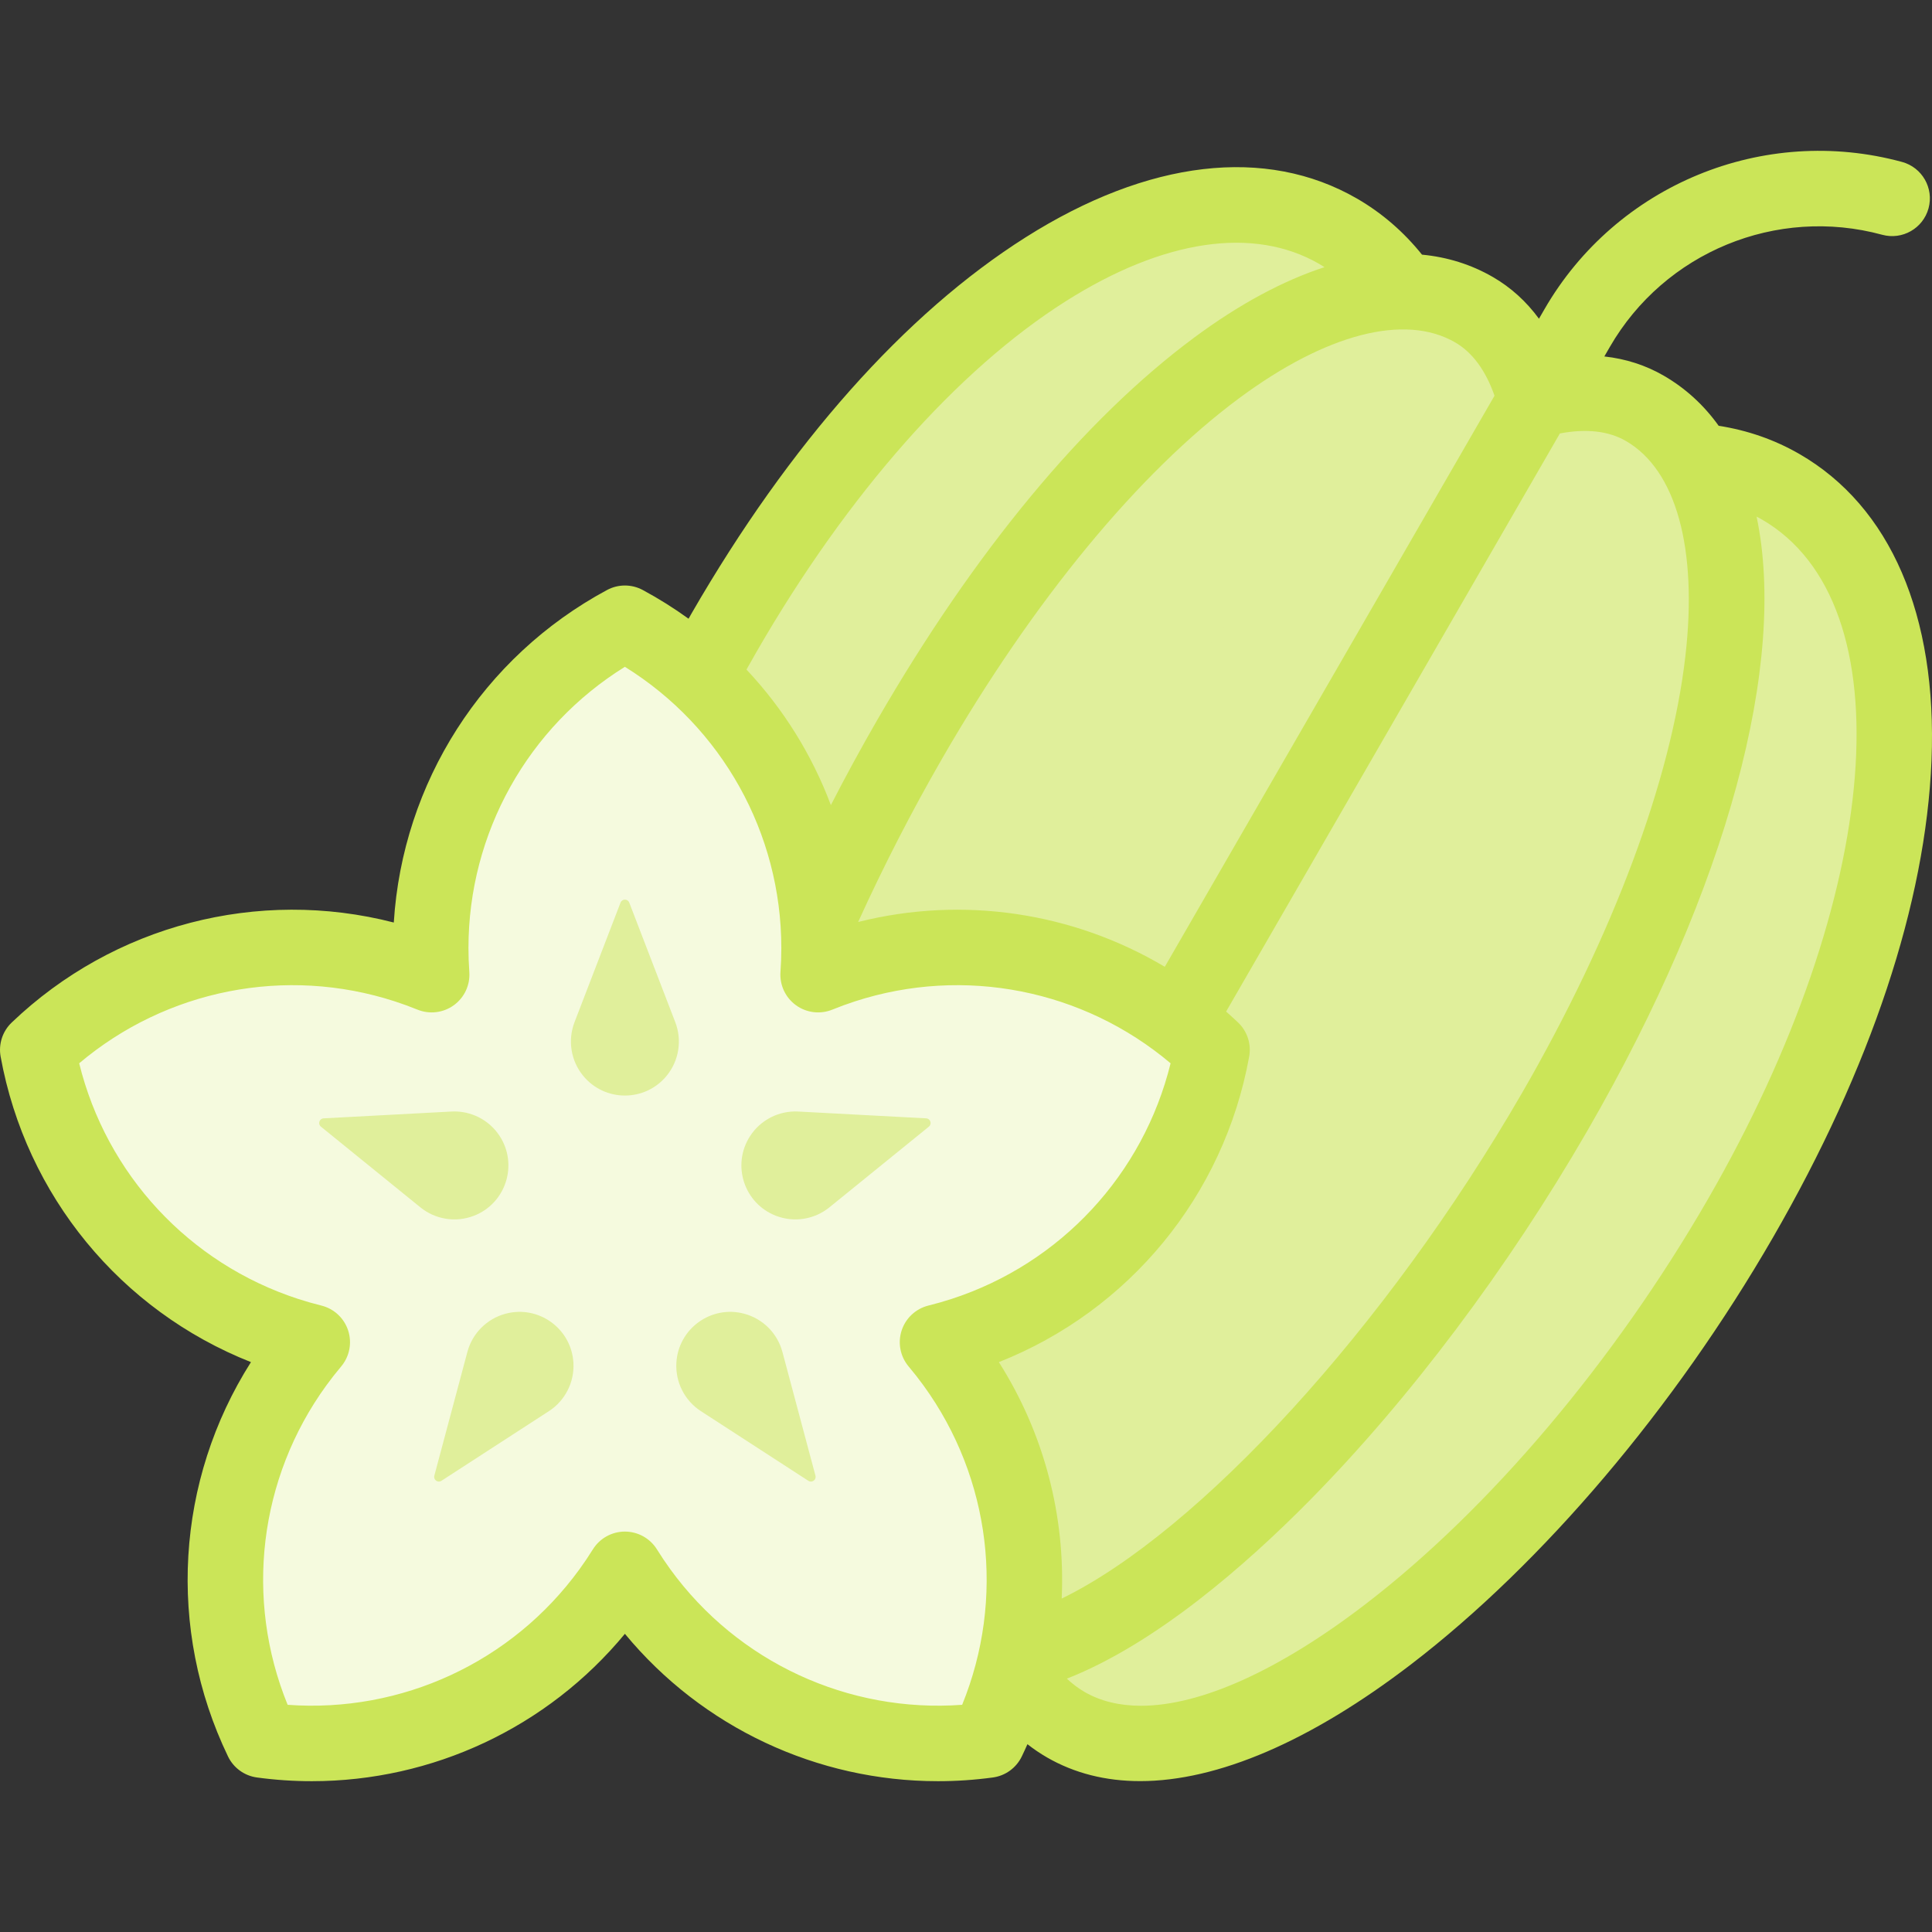 <svg id="Capa_1" enable-background="new 0 0 511.929 511.929" height="512" viewBox="0 0 511.929 511.929" width="512" xmlns="http://www.w3.org/2000/svg"><rect x="0" y="0" width="511.929" height="511.929" fill="#333333" stroke="none"/><g id="XMLID_1506_"><g id="XMLID_1510_" fill="#e0ef9b"><path id="XMLID_1520_" d="m343.867 255.215c52.299-90.585 52.642-169.726 10.686-193.949s-110.323 15.643-162.623 106.229-68.727 197.587-26.771 221.81 126.408-43.504 178.708-134.09z"/><path id="XMLID_1518_" d="m309.183 235.19c52.299-90.585 120.666-130.452 162.622-106.229s41.614 103.364-10.686 193.949-136.751 158.314-178.707 134.09-25.529-131.224 26.771-221.81z"/><path id="XMLID_1516_" d="m366.722 268.411c52.299-90.585 58.523-166.33 23.822-186.365s-97.186 23.228-149.485 113.813-74.609 194.191-39.908 214.225c34.701 20.035 113.271-51.088 165.571-141.673z"/><path id="XMLID_1514_" d="m286.328 221.995c52.299-90.585 114.784-133.848 149.485-113.813s28.477 95.779-23.822 186.365-130.87 161.708-165.571 141.674c-34.701-20.035-12.392-123.64 39.908-214.226z"/></g><g id="XMLID_1467_"><path id="XMLID_1509_" d="m321.162 278.178c-25.142-24.036-62.346-33.841-97.744-22.339-2.26.734-4.472 1.545-6.64 2.425.167-2.333.254-4.688.254-7.064 0-37.22-20.822-69.573-51.451-86.057-30.629 16.484-51.451 48.837-51.451 86.057 0 2.376.087 4.731.254 7.064-2.167-.88-4.381-1.69-6.64-2.425-35.397-11.502-72.602-1.697-97.744 22.339 6.212 34.223 30.548 64.024 65.946 75.526 2.259.734 4.526 1.379 6.797 1.941-1.506 1.79-2.961 3.644-4.358 5.566-21.877 30.111-24.049 68.525-8.959 99.864 34.468 4.667 70.33-9.268 92.208-39.38 1.396-1.922 2.71-3.879 3.947-5.864 1.237 1.986 2.55 3.942 3.947 5.864 21.877 30.112 57.74 44.047 92.208 39.38 15.09-31.339 12.919-69.752-8.959-99.864-1.396-1.922-2.851-3.776-4.358-5.566 2.271-.562 4.538-1.207 6.797-1.941 35.398-11.502 59.734-41.303 65.946-75.526z" fill="#f5fade"/><path id="XMLID_804_" d="m476.804 120.302c-6.571-3.794-13.756-6.287-21.401-7.478-3.908-5.46-8.764-9.938-14.591-13.302-4.779-2.759-10.028-4.445-15.705-5.07l1.45-2.512c14.506-25.126 44.191-37.349 72.181-29.731 5.334 1.45 10.825-1.694 12.275-7.022 1.451-5.329-1.693-10.825-7.021-12.275-36.749-10.001-75.712 6.046-94.755 39.028l-1.451 2.513c-3.379-4.604-7.464-8.307-12.244-11.066-5.734-3.31-12.022-5.269-18.751-5.913-4.866-6.059-10.643-11.057-17.24-14.866-24.116-13.924-55.29-10.277-87.777 10.27-31.936 20.198-62.54 54.646-88.505 99.619-.276.477-.546.966-.821 1.446-3.839-2.775-7.884-5.321-12.128-7.605-2.959-1.593-6.52-1.593-9.479 0-32.984 17.751-54.188 51.084-56.5 88.104-35.924-9.24-74.176.625-101.251 26.51-2.429 2.322-3.529 5.708-2.929 9.014 6.69 36.856 31.837 67.322 66.332 80.961-19.889 31.309-22.327 70.739-6.076 104.488 1.458 3.027 4.338 5.12 7.668 5.571 4.868.659 9.723.982 14.549.982 31.976-.001 62.415-14.208 82.947-39.049 20.533 24.843 50.968 39.05 82.946 39.049 4.824 0 9.684-.323 14.549-.982 3.33-.451 6.21-2.544 7.668-5.571.519-1.077 1.017-2.16 1.498-3.248 1.647 1.284 3.367 2.455 5.169 3.496 7.286 4.207 15.578 6.287 24.694 6.286 20.495 0 45.149-10.513 71.866-31.002 34.839-26.718 69.76-67.917 95.807-113.033 25.966-44.973 40.496-88.701 42.021-126.457 1.551-38.41-10.876-67.231-34.995-81.155zm-30.211 53.467c-3.768 32.865-19.132 73.983-43.262 115.778-36.05 62.44-85.723 116.341-122.01 134.034 1.01-21.82-4.624-43.722-16.651-62.656 34.493-13.639 59.642-44.105 66.331-80.961.601-3.306-.5-6.692-2.929-9.015-1.043-.997-2.109-1.962-3.184-2.912l88.441-153.185c7.026-1.319 12.897-.658 17.484 1.99 13.295 7.676 19.046 28.425 15.78 56.927zm-50.584-68.917-87.369 151.327c-24.265-14.439-53.435-18.87-81.257-11.875 6.73-14.801 14.23-29.405 22.336-43.445 24.13-41.795 52.057-75.659 78.635-95.354 23.051-17.08 43.893-22.475 57.189-14.798 4.587 2.647 8.095 7.402 10.466 14.145zm-113.543-25.073c25.896-16.379 49.721-19.877 67.087-9.852.477.275.941.571 1.406.865-10.963 3.567-22.572 9.796-34.511 18.644-29.146 21.598-58.21 56.67-84.048 101.423-4.248 7.357-8.332 14.866-12.24 22.471-5-13.317-12.594-25.53-22.364-35.912.924-1.653 1.858-3.299 2.796-4.924 24.004-41.577 53.081-74.504 81.874-92.715zm-104.848 336.037c-1.231-1.694-2.425-3.468-3.547-5.271-1.826-2.932-5.035-4.715-8.489-4.715s-6.664 1.783-8.489 4.715c-1.123 1.803-2.316 3.577-3.548 5.271-17.919 24.665-47.166 38.114-77.329 35.915-11.414-28.014-7.658-59.98 10.26-84.643 1.229-1.692 2.548-3.375 3.918-5.004 2.224-2.643 2.927-6.245 1.86-9.53s-3.754-5.786-7.106-6.617c-2.064-.511-4.121-1.099-6.111-1.746-28.993-9.42-50.821-33.074-58.054-62.447 23.115-19.511 54.676-25.817 83.67-16.397 1.994.648 4.002 1.381 5.97 2.18 3.2 1.299 6.844.855 9.638-1.175s4.344-5.357 4.098-8.803c-.152-2.125-.229-4.263-.229-6.353 0-30.485 15.75-58.554 41.451-74.509 25.7 15.955 41.451 44.024 41.451 74.509 0 2.09-.077 4.228-.229 6.353-.246 3.445 1.303 6.773 4.098 8.803 2.793 2.029 6.438 2.475 9.638 1.175 1.967-.799 3.976-1.532 5.969-2.18 28.991-9.421 60.555-3.114 83.67 16.397-7.231 29.373-29.06 53.026-58.052 62.446-1.992.647-4.048 1.234-6.112 1.746-3.352.831-6.039 3.332-7.106 6.617s-.364 6.887 1.86 9.53c1.371 1.628 2.689 3.312 3.918 5.003 17.918 24.663 21.674 56.629 10.261 84.643-30.172 2.202-59.411-11.25-77.329-35.913zm274.841-97.905c-24.782 42.925-57.826 81.984-90.657 107.163-23.018 17.652-43.767 26.91-59.489 26.908-5.66 0-10.673-1.201-14.9-3.642-1.677-.969-3.248-2.16-4.717-3.542 23.57-9.271 47.419-30.104 64.208-47.106 26.528-26.866 52.719-61.722 73.748-98.145 37.414-64.804 52.865-124.209 44.801-162.655.453.239.908.474 1.353.73 38.371 22.154 32.203 99.661-14.347 180.289z" fill="#cbe558"/><g fill="#e0ef9b"><path id="XMLID_1411_" d="m176.688 285c-5.724 7.054-16.489 7.054-22.213 0-3.226-3.975-4.081-9.371-2.242-14.149l12.188-31.674c.409-1.062 1.911-1.062 2.32 0l12.188 31.674c1.839 4.778.984 10.174-2.241 14.149z"/><path id="XMLID_1412_" d="m132.409 301.032c4.94 7.624 1.614 17.862-6.864 21.126-4.777 1.839-10.173.985-14.149-2.24l-26.357-21.38c-.884-.717-.419-2.146.717-2.207l33.89-1.804c5.112-.272 9.979 2.208 12.763 6.505z"/><path id="XMLID_1415_" d="m133.974 348.097c8.777-2.342 17.486 3.985 17.97 13.056.273 5.112-2.207 9.98-6.502 12.764l-28.478 18.46c-.955.619-2.171-.264-1.877-1.364l8.757-32.789c1.32-4.944 5.183-8.807 10.13-10.127z"/><path id="XMLID_1418_" d="m179.219 361.153c.484-9.072 9.193-15.399 17.97-13.056 4.946 1.32 8.81 5.183 10.13 10.129l8.757 32.789c.294 1.099-.922 1.983-1.877 1.364l-28.478-18.46c-4.296-2.786-6.775-7.654-6.502-12.766z"/><path id="XMLID_1421_" d="m205.617 322.157c-8.478-3.264-11.804-13.502-6.864-21.125 2.784-4.296 7.651-6.777 12.763-6.505l33.89 1.804c1.136.061 1.601 1.49.717 2.207l-26.357 21.38c-3.975 3.224-9.371 4.078-14.149 2.239z"/></g></g></g></svg>